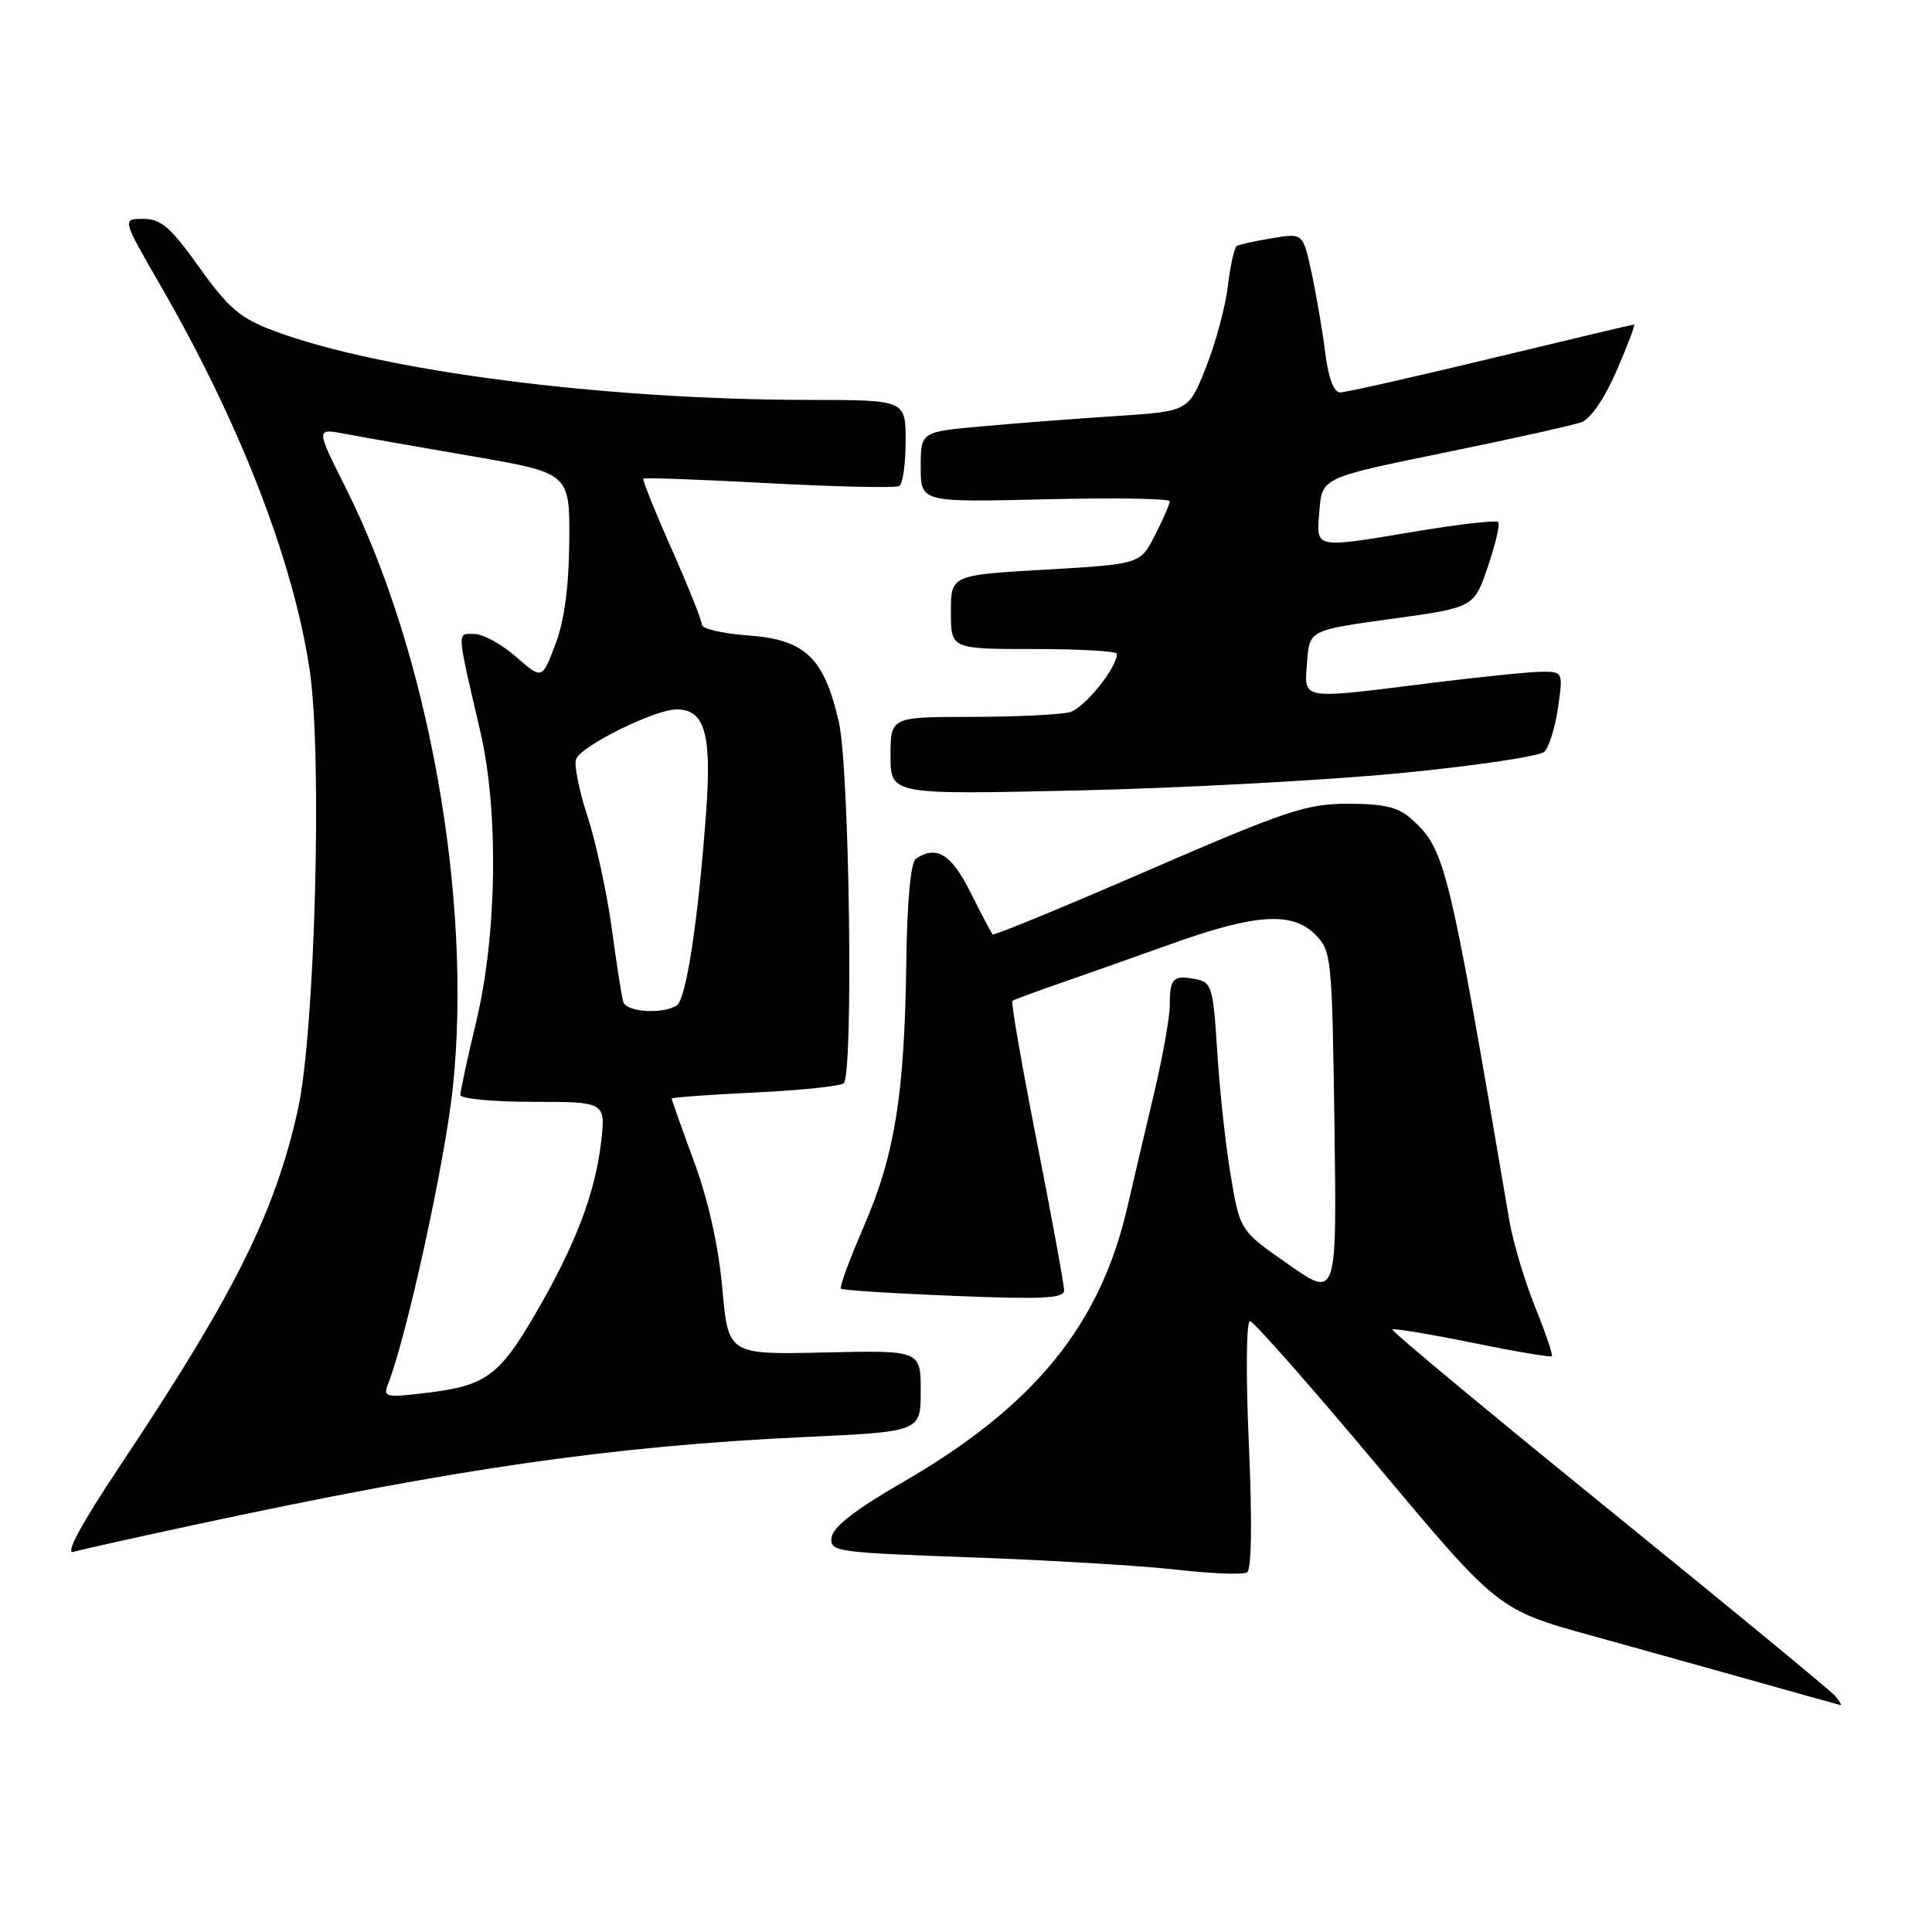 <?xml version="1.0" encoding="UTF-8" standalone="no"?>
<!DOCTYPE svg PUBLIC "-//W3C//DTD SVG 1.1//EN" "http://www.w3.org/Graphics/SVG/1.1/DTD/svg11.dtd" >
<svg xmlns="http://www.w3.org/2000/svg" xmlns:xlink="http://www.w3.org/1999/xlink" version="1.1" viewBox="0 0 256 256">
 <g >
 <path fill="currentColor"
d=" M 243.20 224.75 C 242.62 224.06 229.10 212.93 213.16 200.00 C 197.22 187.07 184.32 176.35 184.50 176.17 C 184.69 175.98 189.45 176.77 195.08 177.92 C 200.71 179.07 205.46 179.87 205.63 179.71 C 205.79 179.54 204.79 176.59 203.40 173.15 C 202.01 169.71 200.48 164.56 199.99 161.70 C 191.91 114.17 191.53 112.60 187.00 108.50 C 185.29 106.96 183.38 106.50 178.65 106.50 C 173.12 106.50 170.45 107.39 152.16 115.32 C 140.97 120.18 131.68 124.00 131.53 123.82 C 131.37 123.65 130.05 121.14 128.60 118.25 C 126.05 113.17 124.12 111.97 121.38 113.77 C 120.68 114.23 120.20 119.23 120.09 127.50 C 119.85 145.05 118.58 152.97 114.50 162.42 C 112.60 166.80 111.22 170.55 111.42 170.75 C 111.62 170.96 118.36 171.39 126.39 171.71 C 138.13 172.19 141.00 172.05 141.00 170.98 C 141.00 170.26 139.38 161.39 137.39 151.28 C 135.40 141.16 133.94 132.77 134.14 132.62 C 134.34 132.47 137.20 131.42 140.50 130.27 C 143.80 129.13 150.46 126.77 155.30 125.04 C 166.34 121.09 171.21 120.77 174.26 123.81 C 176.43 125.98 176.51 126.77 176.82 149.04 C 177.14 172.03 177.14 172.03 170.72 167.54 C 164.30 163.06 164.30 163.06 163.08 155.78 C 162.40 151.78 161.60 144.38 161.29 139.34 C 160.75 130.74 160.57 130.15 158.38 129.73 C 155.45 129.17 155.00 129.63 155.00 133.20 C 155.00 134.78 154.07 139.99 152.94 144.79 C 151.80 149.58 150.20 156.43 149.37 160.00 C 145.74 175.69 136.96 186.40 119.50 196.47 C 113.47 199.94 110.40 202.32 110.20 203.67 C 109.91 205.61 110.61 205.71 128.73 206.36 C 139.08 206.73 151.32 207.47 155.92 207.99 C 160.52 208.52 164.71 208.68 165.24 208.35 C 165.84 207.98 165.93 201.59 165.48 191.38 C 165.07 182.18 165.14 175.02 165.63 175.05 C 166.11 175.08 173.70 183.70 182.50 194.20 C 198.50 213.31 198.50 213.31 211.00 216.76 C 217.88 218.67 228.00 221.49 233.50 223.04 C 239.00 224.59 243.67 225.89 243.87 225.93 C 244.08 225.97 243.77 225.44 243.20 224.75 Z  M 25.50 202.11 C 60.50 194.57 81.12 191.60 106.75 190.41 C 122.00 189.70 122.00 189.70 122.00 184.31 C 122.00 178.92 122.00 178.92 109.25 179.21 C 96.50 179.50 96.50 179.50 95.71 170.72 C 95.21 165.12 93.85 159.02 91.96 153.90 C 90.33 149.48 89.00 145.73 89.00 145.57 C 89.00 145.41 93.97 145.05 100.05 144.76 C 106.13 144.47 111.41 143.92 111.80 143.53 C 113.10 142.23 112.56 101.86 111.16 95.71 C 109.21 87.15 106.71 84.75 99.15 84.20 C 95.77 83.96 93.00 83.31 93.00 82.77 C 93.00 82.22 91.19 77.70 88.99 72.73 C 86.78 67.76 85.10 63.57 85.25 63.42 C 85.40 63.27 92.91 63.54 101.93 64.03 C 110.96 64.51 118.72 64.68 119.17 64.39 C 119.63 64.11 120.00 61.43 120.00 58.44 C 120.00 53.00 120.00 53.00 107.25 52.99 C 79.99 52.97 50.57 49.18 36.32 43.85 C 31.82 42.16 30.29 40.87 26.41 35.43 C 22.62 30.12 21.33 29.00 18.99 29.00 C 16.17 29.00 16.17 29.00 21.22 37.75 C 31.80 56.05 38.93 74.46 41.05 88.91 C 42.72 100.34 41.73 136.84 39.48 147.00 C 36.42 160.76 31.07 171.48 15.84 194.32 C 10.76 201.95 8.59 205.96 9.73 205.63 C 10.70 205.35 17.80 203.76 25.50 202.11 Z  M 185.50 102.45 C 195.40 101.49 204.01 100.21 204.64 99.61 C 205.26 99.00 206.08 96.36 206.45 93.75 C 207.12 89.05 207.09 89.00 204.31 89.01 C 202.77 89.01 196.12 89.69 189.54 90.51 C 172.06 92.69 172.83 92.82 173.19 87.75 C 173.50 83.50 173.50 83.50 184.41 82.00 C 195.31 80.50 195.31 80.50 197.15 75.08 C 198.17 72.10 198.78 69.44 198.51 69.17 C 198.24 68.91 193.54 69.43 188.06 70.34 C 173.88 72.70 174.42 72.81 174.83 67.65 C 175.18 63.30 175.18 63.30 191.34 59.99 C 200.23 58.18 208.42 56.35 209.54 55.95 C 210.77 55.50 212.63 52.78 214.22 49.10 C 215.67 45.75 216.71 43.00 216.53 43.00 C 216.35 43.00 207.82 45.02 197.55 47.50 C 187.29 49.97 178.30 52.00 177.58 52.00 C 176.74 52.00 176.02 50.10 175.60 46.75 C 175.24 43.86 174.43 39.11 173.80 36.19 C 172.66 30.88 172.66 30.88 168.58 31.56 C 166.33 31.93 164.23 32.39 163.89 32.59 C 163.56 32.78 163.02 35.17 162.70 37.90 C 162.38 40.62 161.07 45.47 159.80 48.67 C 157.49 54.50 157.49 54.50 148.00 55.12 C 142.77 55.46 134.79 56.07 130.25 56.48 C 122.00 57.21 122.00 57.21 122.00 61.88 C 122.00 66.56 122.00 66.56 138.50 66.16 C 147.57 65.94 155.00 66.06 155.00 66.42 C 155.00 66.78 154.12 68.81 153.04 70.92 C 151.08 74.75 151.08 74.75 138.54 75.48 C 126.00 76.20 126.00 76.20 126.00 81.10 C 126.00 86.00 126.00 86.00 137.00 86.00 C 143.05 86.00 148.00 86.28 148.00 86.63 C 148.00 88.50 143.67 93.86 141.74 94.37 C 140.51 94.70 134.66 94.98 128.75 94.99 C 118.00 95.00 118.00 95.00 118.00 100.15 C 118.00 105.30 118.00 105.30 142.75 104.74 C 156.36 104.44 175.60 103.40 185.50 102.45 Z  M 51.42 183.39 C 53.92 177.00 59.00 153.74 60.01 144.04 C 62.61 119.08 56.79 86.50 45.80 64.62 C 41.85 56.75 41.85 56.75 45.68 57.48 C 47.78 57.88 55.35 59.21 62.50 60.44 C 75.50 62.68 75.50 62.68 75.43 71.74 C 75.38 77.82 74.77 82.31 73.58 85.42 C 71.82 90.05 71.82 90.05 68.37 87.02 C 66.48 85.36 63.99 84.00 62.84 84.00 C 60.52 84.00 60.47 83.23 63.66 97.00 C 66.09 107.48 65.86 123.87 63.11 135.33 C 61.95 140.18 61.00 144.57 61.00 145.08 C 61.00 145.59 65.34 146.00 70.64 146.00 C 80.28 146.00 80.28 146.00 79.63 151.48 C 78.84 158.20 76.16 165.16 70.90 174.16 C 66.14 182.32 64.36 183.61 56.59 184.55 C 51.07 185.22 50.73 185.15 51.42 183.39 Z  M 82.58 132.75 C 82.38 132.06 81.69 127.67 81.06 123.00 C 80.42 118.33 78.98 111.67 77.86 108.21 C 76.73 104.76 76.04 101.33 76.33 100.59 C 77.00 98.83 86.77 94.00 89.66 94.00 C 93.37 94.00 94.31 97.23 93.58 107.40 C 92.53 121.88 90.93 132.42 89.67 133.23 C 87.78 134.43 82.97 134.11 82.58 132.75 Z "/>
</g>
</svg>